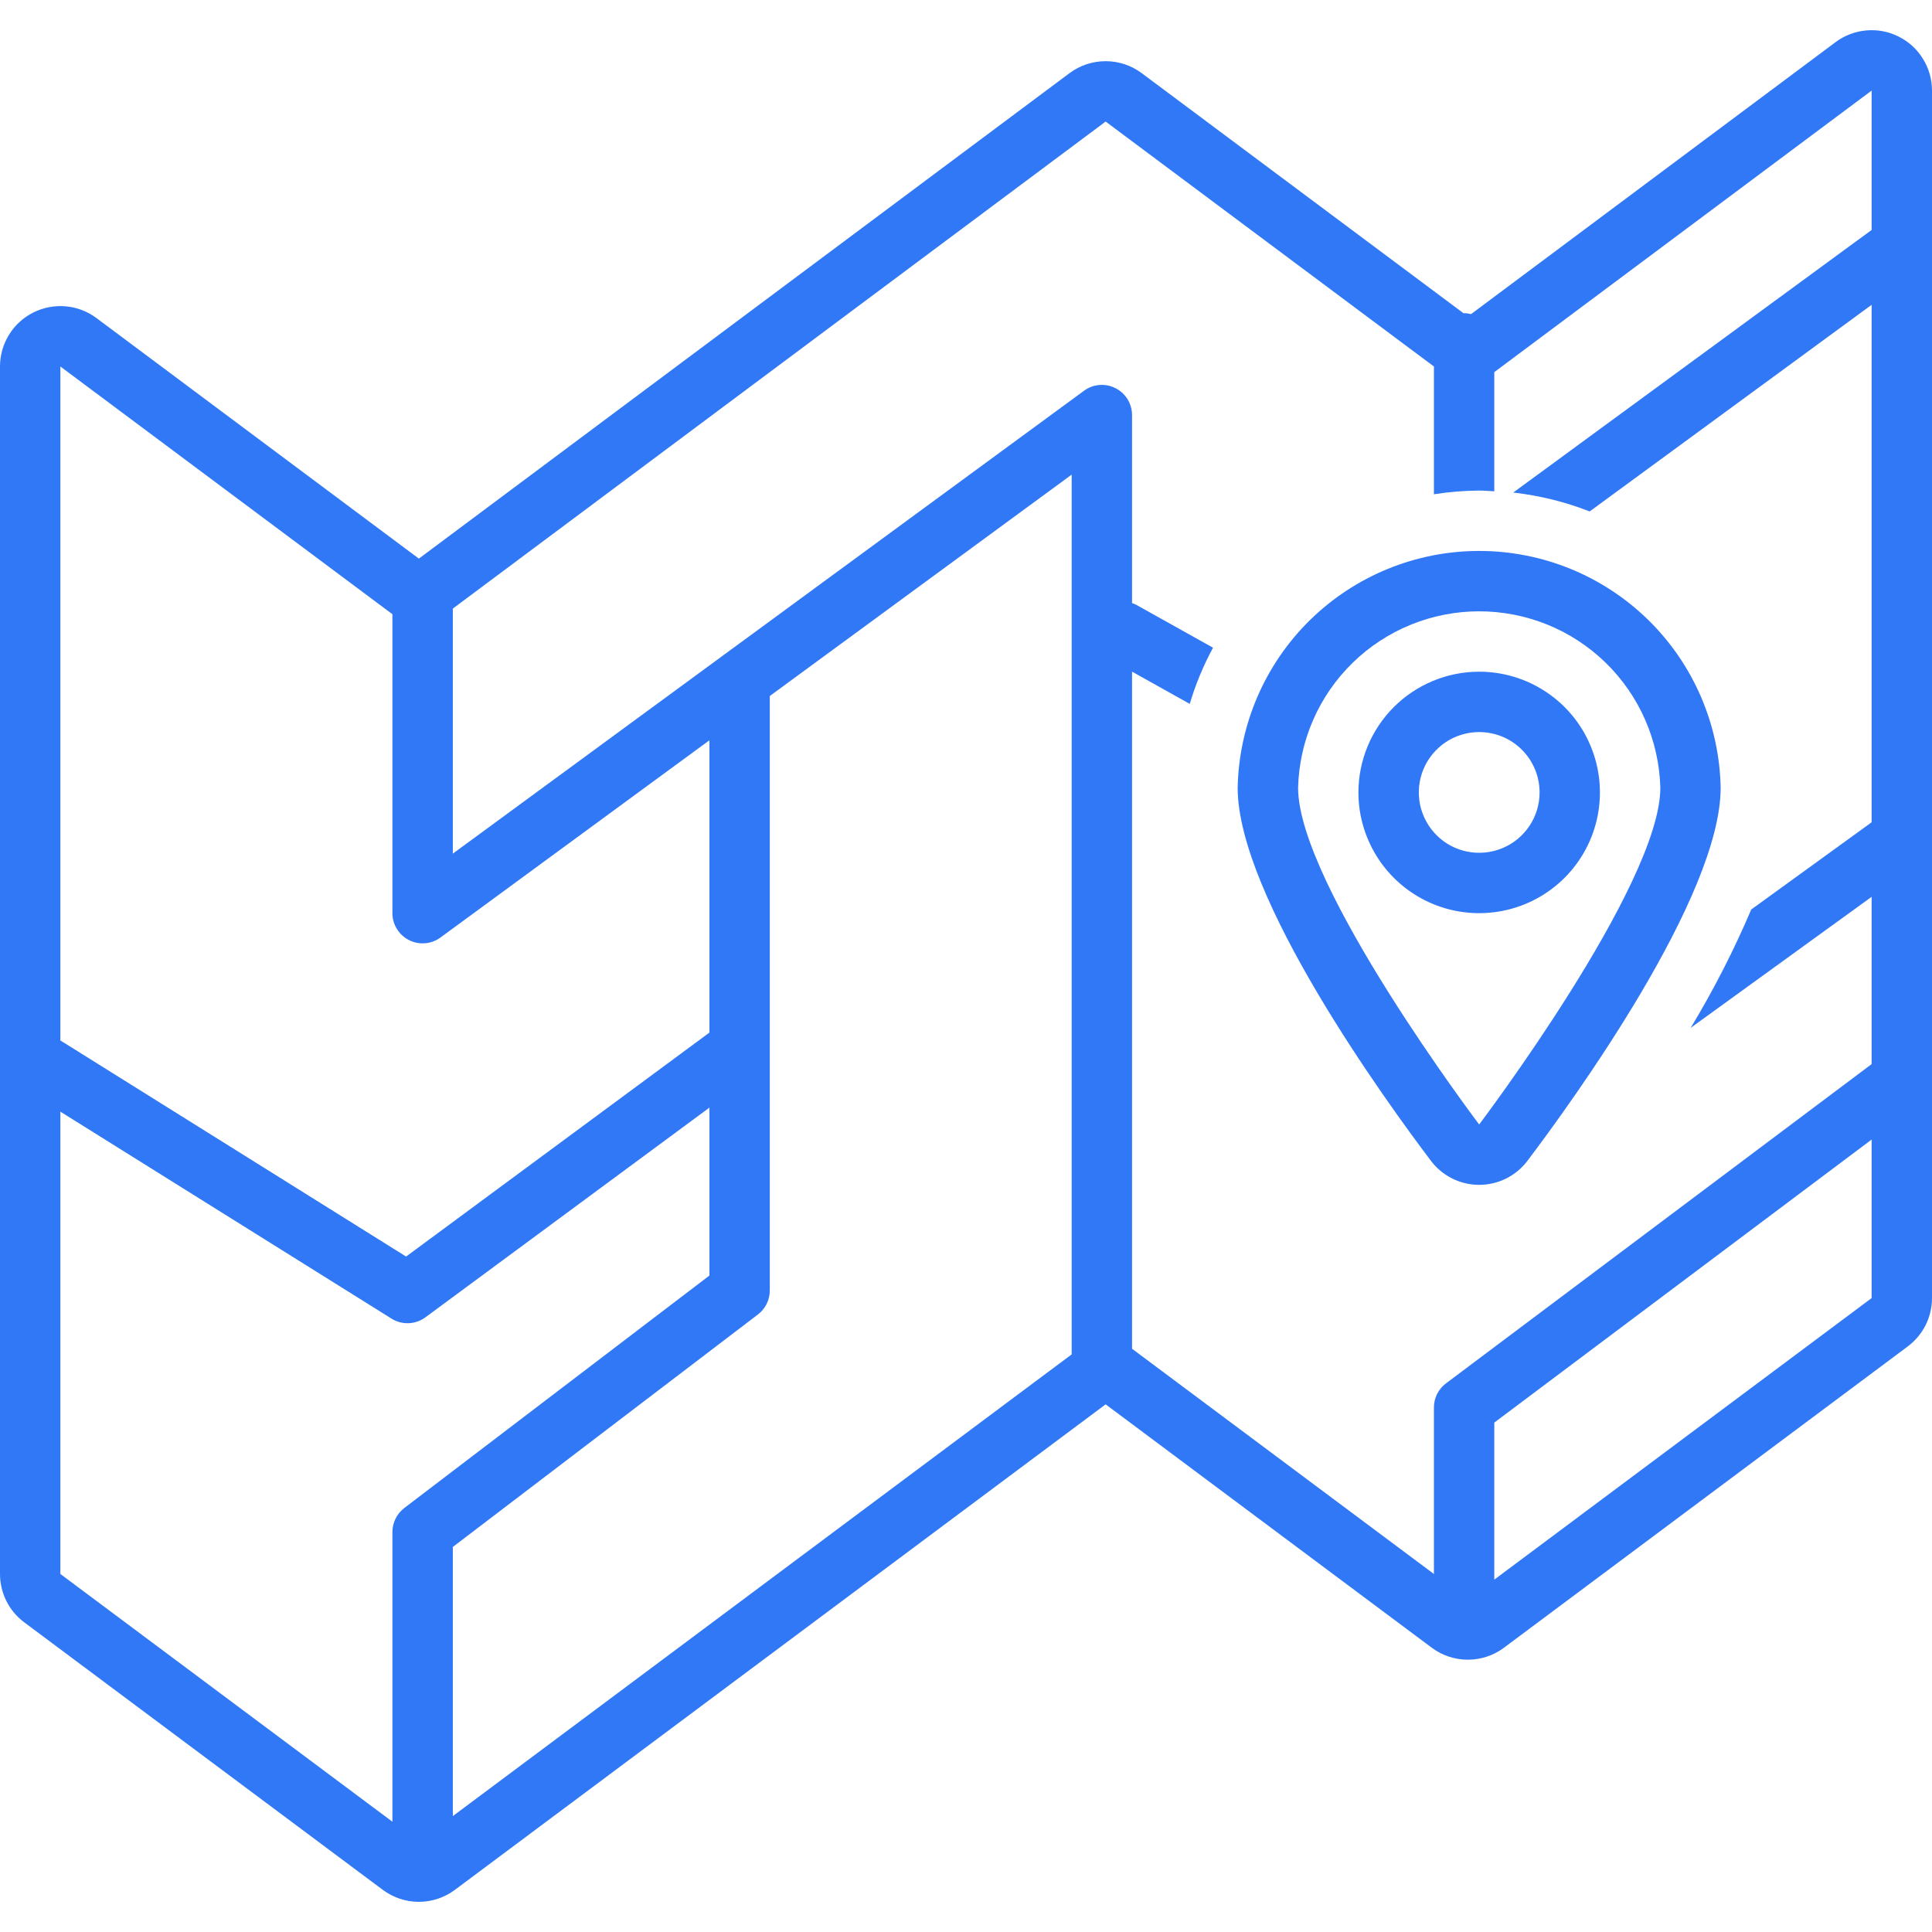 <svg width="36" height="36" viewBox="0 0 36 36" fill="none" xmlns="http://www.w3.org/2000/svg">
<g clip-path="url(#clip0_1181_458)">
<path d="M23.062 14.678C23.062 16.713 25.82 20.515 26.665 21.632C26.77 21.771 26.906 21.883 27.061 21.96C27.217 22.038 27.389 22.078 27.562 22.078C27.736 22.078 27.908 22.038 28.064 21.96C28.219 21.883 28.355 21.771 28.46 21.632C29.305 20.515 32.062 16.713 32.062 14.678C32.039 13.5 31.555 12.378 30.714 11.553C29.872 10.728 28.741 10.266 27.562 10.266C26.384 10.266 25.253 10.728 24.411 11.553C23.57 12.378 23.086 13.5 23.062 14.678ZM30.938 14.678C30.938 16.493 27.562 20.953 27.562 20.953C27.562 20.953 24.188 16.493 24.188 14.678C24.211 13.798 24.576 12.962 25.207 12.348C25.837 11.734 26.683 11.391 27.562 11.391C28.442 11.391 29.288 11.734 29.918 12.348C30.549 12.962 30.914 13.798 30.938 14.678Z" fill="#3178F6"/>
<path d="M25.312 14.766C25.312 15.211 25.445 15.646 25.692 16.016C25.939 16.386 26.29 16.674 26.701 16.844C27.113 17.015 27.565 17.059 28.002 16.972C28.438 16.886 28.839 16.671 29.154 16.357C29.468 16.042 29.683 15.641 29.769 15.205C29.856 14.768 29.811 14.316 29.641 13.905C29.471 13.493 29.183 13.142 28.812 12.895C28.442 12.648 28.008 12.516 27.562 12.516C26.966 12.516 26.394 12.754 25.972 13.175C25.55 13.597 25.313 14.169 25.312 14.766ZM28.688 14.766C28.688 14.988 28.622 15.206 28.498 15.391C28.374 15.576 28.199 15.72 27.993 15.805C27.788 15.89 27.561 15.912 27.343 15.869C27.125 15.826 26.924 15.719 26.767 15.561C26.61 15.404 26.503 15.203 26.459 14.985C26.416 14.767 26.438 14.541 26.523 14.335C26.608 14.13 26.753 13.954 26.938 13.83C27.122 13.707 27.34 13.641 27.562 13.641C27.861 13.641 28.147 13.759 28.358 13.97C28.569 14.181 28.688 14.467 28.688 14.766Z" fill="#3178F6"/>
<path d="M35.379 0.682C35.193 0.588 34.984 0.548 34.776 0.567C34.568 0.585 34.37 0.661 34.202 0.786L27.411 5.853C27.369 5.842 27.325 5.836 27.281 5.836C27.278 5.836 27.274 5.837 27.271 5.837L21.274 1.363C21.08 1.218 20.844 1.14 20.602 1.14C20.359 1.14 20.123 1.218 19.929 1.363L7.805 10.409L1.798 5.927C1.63 5.802 1.432 5.726 1.224 5.708C1.016 5.69 0.807 5.73 0.621 5.823C0.434 5.917 0.277 6.06 0.168 6.238C0.058 6.415 -8.13655e-07 6.62 0 6.829L0 29.329C2.38188e-06 29.504 0.041 29.677 0.119 29.833C0.198 29.99 0.312 30.126 0.452 30.23L7.132 35.214C7.326 35.359 7.562 35.438 7.805 35.438C8.047 35.438 8.283 35.359 8.477 35.214L20.602 26.168L26.679 30.703C26.873 30.848 27.109 30.926 27.352 30.926C27.594 30.926 27.83 30.848 28.024 30.703L35.548 25.089C35.688 24.984 35.802 24.848 35.881 24.692C35.959 24.535 36 24.363 36 24.188V1.688C36 1.479 35.942 1.274 35.832 1.097C35.723 0.919 35.566 0.775 35.379 0.682ZM1.125 6.829L7.312 11.445V17.016C7.312 17.12 7.341 17.221 7.396 17.31C7.45 17.399 7.528 17.47 7.621 17.517C7.713 17.564 7.817 17.585 7.921 17.576C8.025 17.568 8.124 17.531 8.208 17.469L13.219 13.794V19.241L7.567 23.414L1.142 19.398C1.136 19.395 1.131 19.393 1.125 19.39V6.829ZM7.534 28.099C7.465 28.152 7.409 28.22 7.371 28.297C7.332 28.375 7.312 28.46 7.312 28.547V33.945L1.125 29.329V20.714L7.296 24.571C7.391 24.631 7.503 24.66 7.616 24.656C7.728 24.651 7.837 24.613 7.928 24.546L13.219 20.639V23.768L7.534 28.099ZM19.969 25.237L8.438 33.84V28.825L14.122 24.494C14.191 24.442 14.247 24.374 14.285 24.297C14.324 24.219 14.344 24.134 14.344 24.047V12.969L19.969 8.844V25.237ZM34.875 24.188L27.844 29.434V26.508L34.875 21.234V24.188ZM34.875 4.285L28.197 9.178C28.685 9.233 29.164 9.351 29.621 9.53L34.875 5.68V15.322L32.632 16.947C32.308 17.708 31.931 18.445 31.503 19.153L34.875 16.711V19.828L26.944 25.777C26.874 25.829 26.817 25.897 26.778 25.975C26.739 26.053 26.719 26.139 26.719 26.227V29.329L21.094 25.132V12.515L22.169 13.116C22.277 12.753 22.423 12.402 22.603 12.069L21.181 11.275C21.153 11.26 21.124 11.247 21.094 11.237V7.734C21.094 7.63 21.065 7.529 21.011 7.44C20.956 7.351 20.878 7.28 20.785 7.233C20.693 7.186 20.589 7.165 20.485 7.174C20.382 7.182 20.282 7.219 20.199 7.281L8.438 15.906V11.34L20.602 2.265L26.719 6.829V9.21C26.998 9.166 27.28 9.143 27.562 9.141C27.657 9.141 27.75 9.15 27.844 9.155V6.934L34.875 1.688V4.285Z" fill="#3178F6"/>
</g>
<defs>
<clipPath id="clip0_1181_458">
<rect width="36" height="36" fill="white"/>
</clipPath>
</defs>
</svg>
